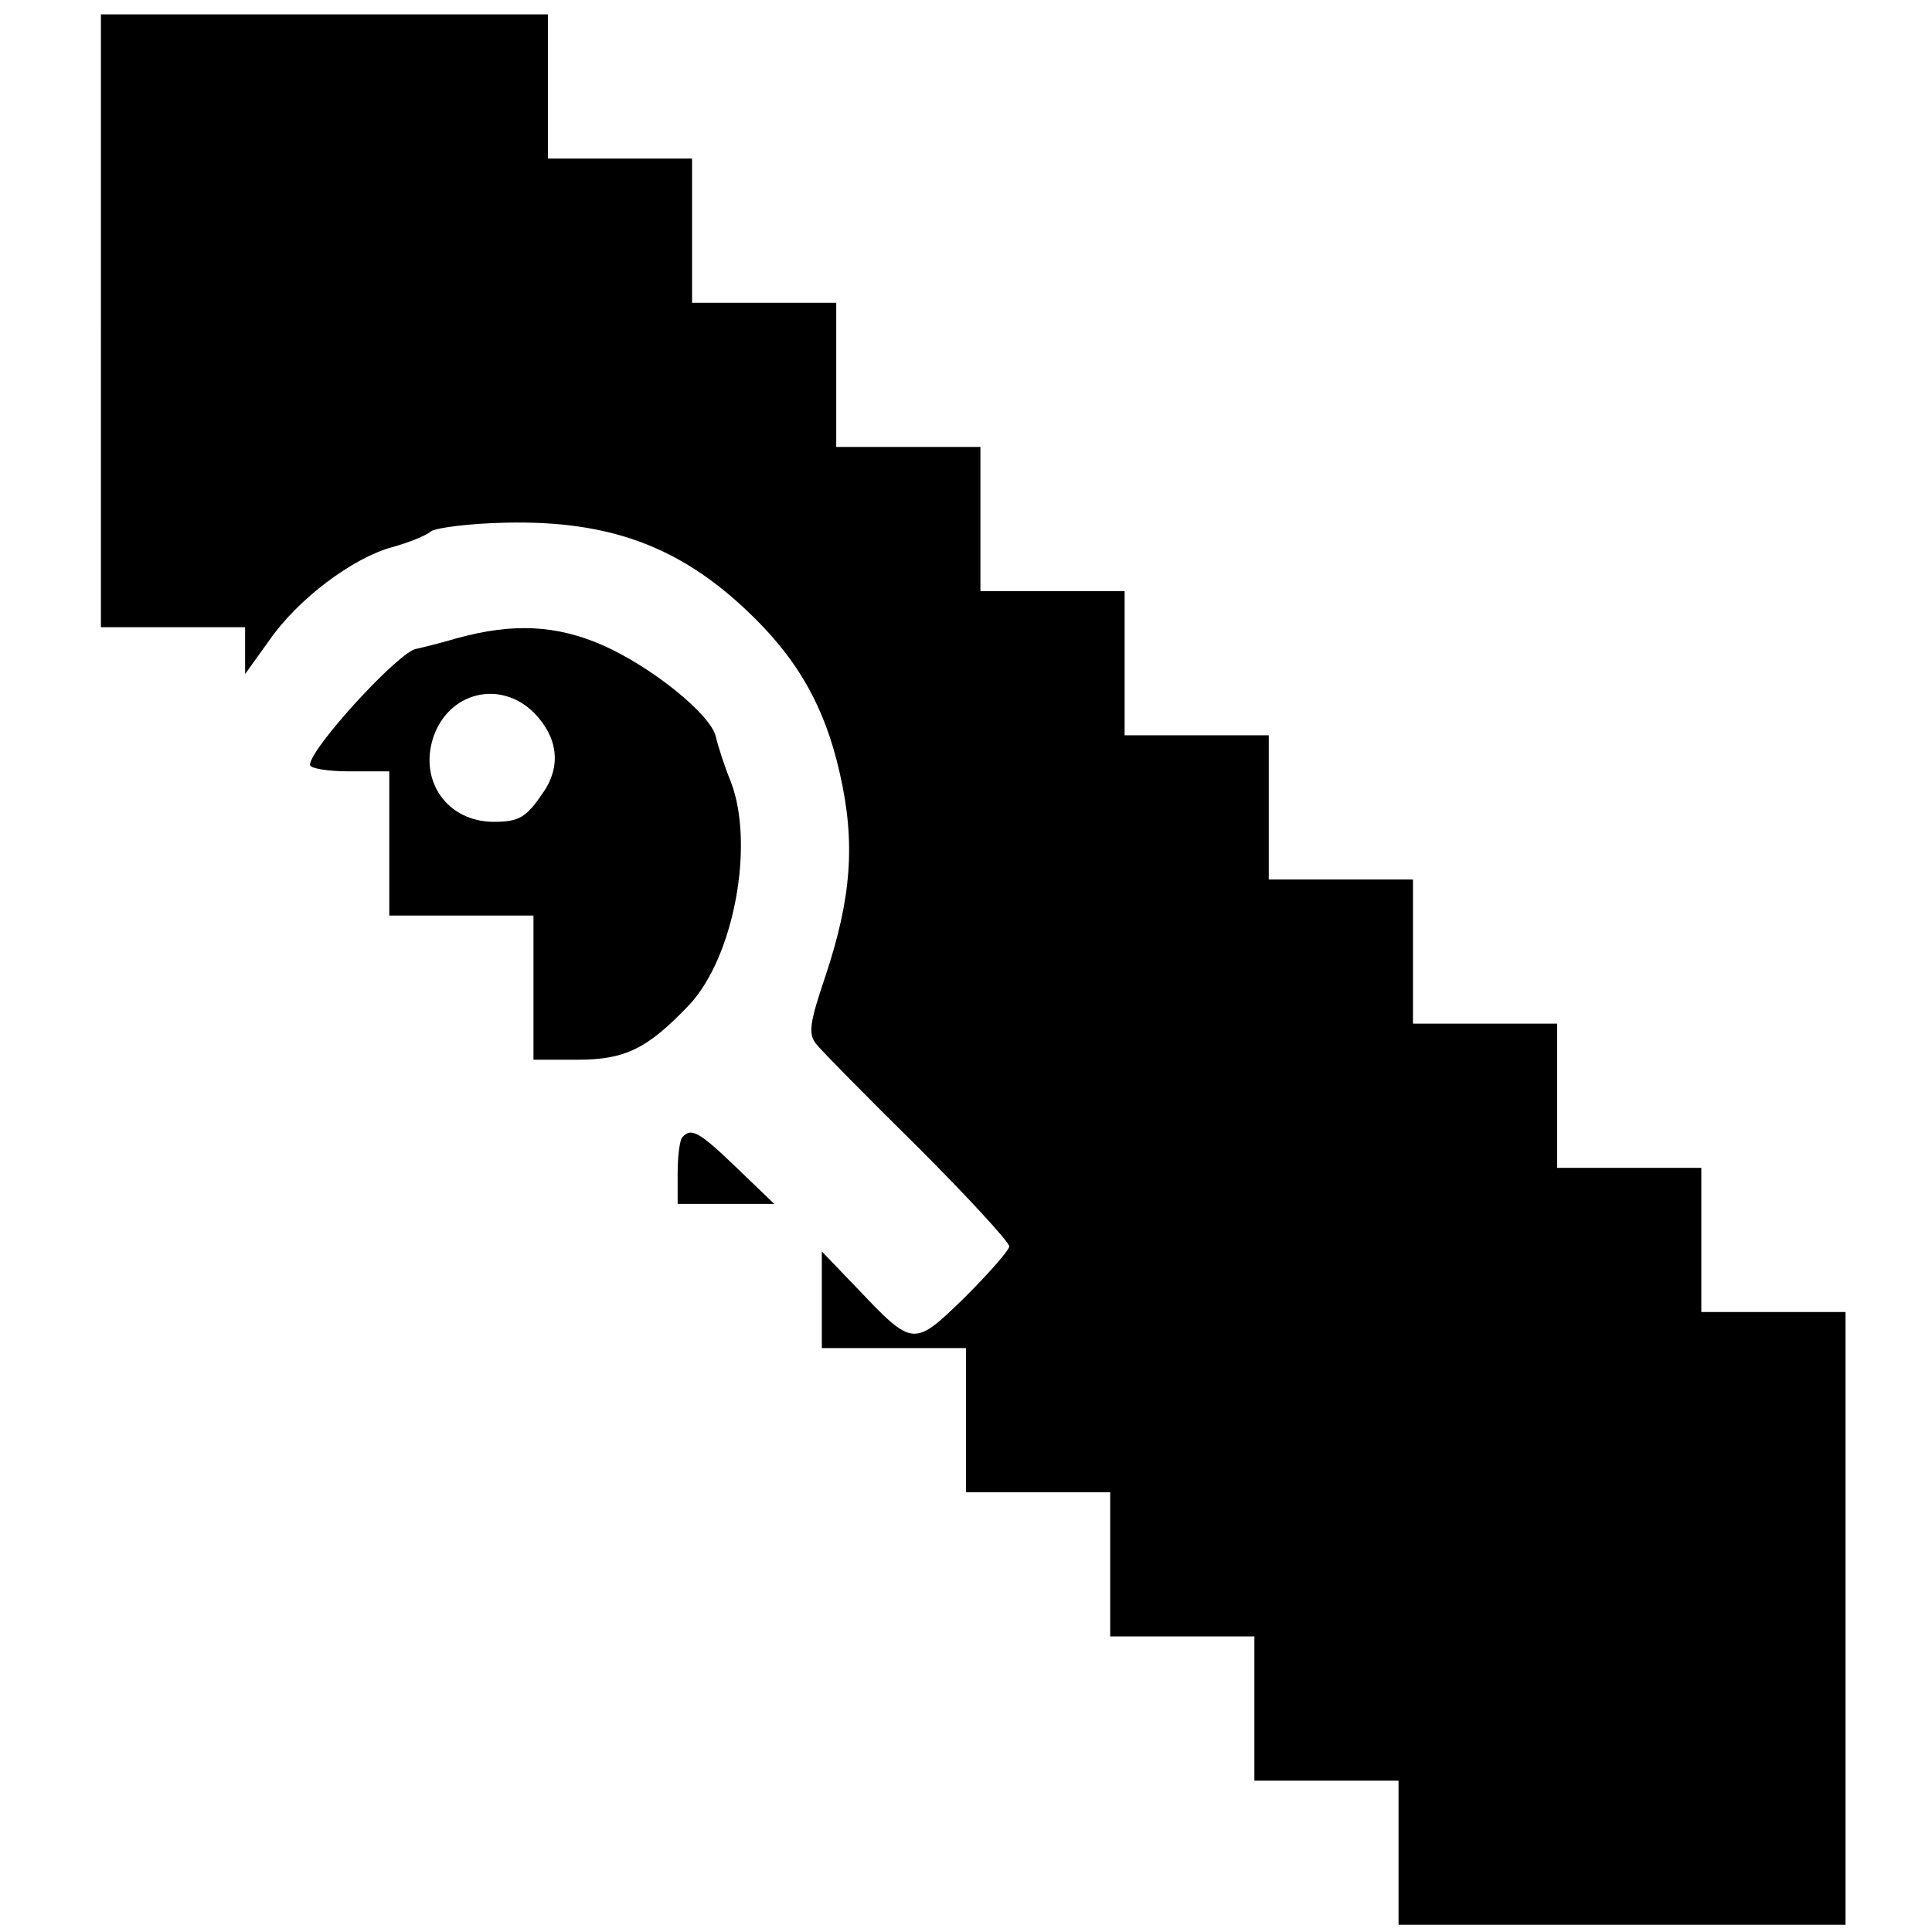 <?xml version="1.0" standalone="no"?>
<!DOCTYPE svg PUBLIC "-//W3C//DTD SVG 20010904//EN"
 "http://www.w3.org/TR/2001/REC-SVG-20010904/DTD/svg10.dtd">
<svg version="1.0" xmlns="http://www.w3.org/2000/svg"
 width="268pt" height="268pt" viewBox="0 0 268 268"
 preserveAspectRatio="xMidYMid meet">
<g transform="translate(0,268) scale(0.1,-0.1)"
fill="#000000" stroke="none">
<path d="M140 2235 l0 -425 100 0 100 0 0 -32 0 -33 33 46 c40 58 116 115 171
130 22 6 47 16 54 22 7 5 54 11 105 12 142 3 239 -33 333 -122 69 -65 108
-132 129 -226 22 -96 16 -173 -20 -281 -22 -65 -24 -80 -13 -94 7 -9 70 -73
141 -143 70 -70 127 -132 127 -138 0 -5 -28 -37 -61 -70 -72 -70 -72 -70 -150
12 l-49 51 0 -67 0 -67 100 0 100 0 0 -100 0 -100 100 0 100 0 0 -100 0 -100
100 0 100 0 0 -100 0 -100 100 0 100 0 0 -100 0 -100 310 0 310 0 0 425 0 425
-100 0 -100 0 0 100 0 100 -100 0 -100 0 0 100 0 100 -100 0 -100 0 0 100 0
100 -100 0 -100 0 0 100 0 100 -100 0 -100 0 0 100 0 100 -100 0 -100 0 0 100
0 100 -100 0 -100 0 0 100 0 100 -100 0 -100 0 0 100 0 100 -100 0 -100 0 0
100 0 100 -310 0 -310 0 0 -425z"/>
<path d="M635 1795 c-27 -8 -53 -14 -57 -15 -22 -1 -148 -138 -148 -161 0 -5
25 -9 55 -9 l55 0 0 -100 0 -100 100 0 100 0 0 -100 0 -100 61 0 c66 0 97 15
155 76 62 66 91 222 58 309 -9 22 -18 50 -21 63 -7 31 -89 97 -157 127 -64 28
-124 31 -201 10z m106 -104 c33 -34 38 -74 12 -111 -23 -34 -33 -40 -68 -40
-64 0 -104 56 -84 117 21 63 93 81 140 34z"/>
<path d="M947 1103 c-4 -3 -7 -26 -7 -50 l0 -43 67 0 67 0 -52 50 c-52 50 -63
56 -75 43z"/>
</g>
</svg>

